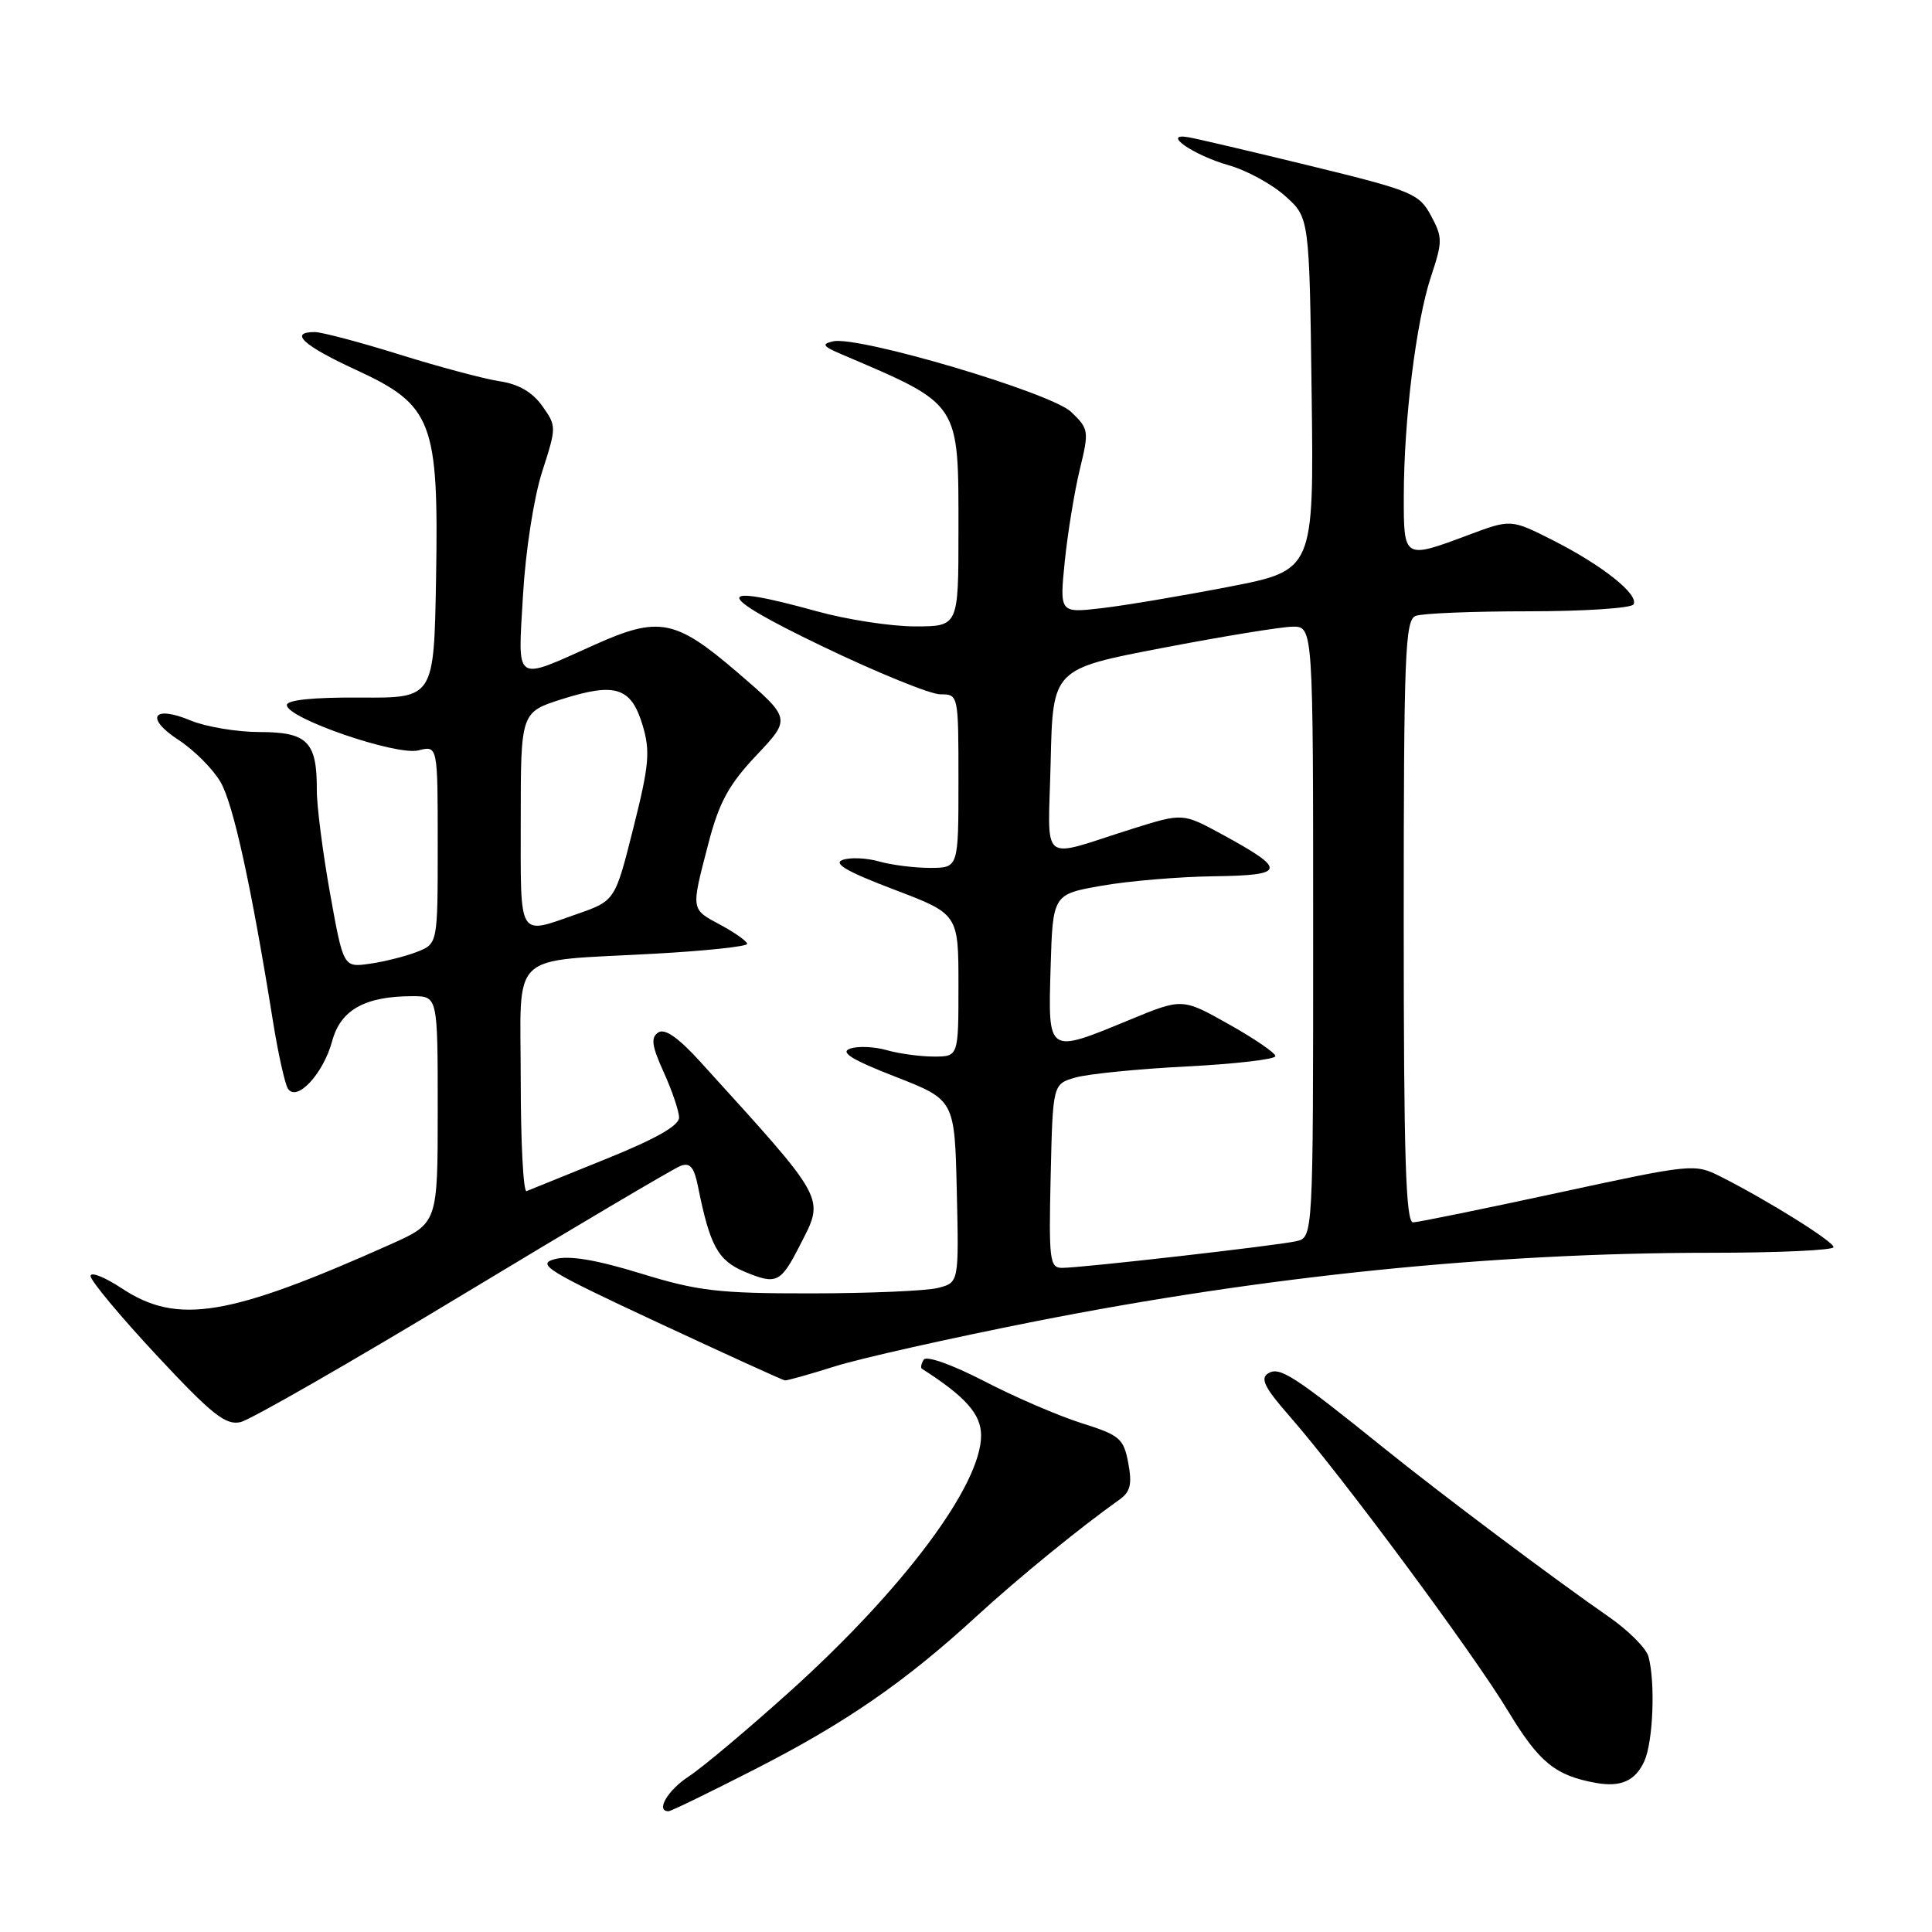 <?xml version="1.0" encoding="UTF-8" standalone="no"?>
<!DOCTYPE svg PUBLIC "-//W3C//DTD SVG 1.1//EN" "http://www.w3.org/Graphics/SVG/1.1/DTD/svg11.dtd" >
<svg xmlns="http://www.w3.org/2000/svg" xmlns:xlink="http://www.w3.org/1999/xlink" version="1.1" viewBox="0 0 256 256">
 <g >
 <path fill="currentColor"
d=" M 100.10 234.40 C 112.10 228.27 119.96 222.83 129.39 214.17 C 134.88 209.13 143.10 202.42 148.33 198.71 C 149.78 197.68 150.03 196.66 149.50 193.86 C 148.89 190.60 148.38 190.17 143.30 188.57 C 140.26 187.61 134.45 185.11 130.39 183.00 C 126.16 180.82 122.75 179.60 122.40 180.16 C 122.07 180.69 121.96 181.23 122.15 181.36 C 127.95 185.07 130.00 187.38 130.00 190.21 C 130.00 196.79 119.73 210.54 104.72 224.08 C 99.10 229.14 93.04 234.23 91.26 235.39 C 88.46 237.22 86.84 240.00 88.58 240.00 C 88.90 240.00 94.08 237.48 100.10 234.40 Z  M 217.88 233.37 C 219.05 230.79 219.36 222.94 218.43 219.50 C 218.13 218.40 215.77 216.04 213.19 214.25 C 205.88 209.18 191.05 198.06 183.43 191.92 C 171.44 182.26 169.56 181.04 168.05 181.97 C 166.95 182.65 167.55 183.86 170.89 187.67 C 177.69 195.43 195.19 219.03 199.83 226.73 C 203.95 233.54 206.08 235.28 211.50 236.25 C 214.78 236.83 216.69 235.97 217.88 233.37 Z  M 61.38 171.51 C 76.31 162.49 89.27 154.83 90.17 154.49 C 91.42 154.01 91.97 154.64 92.48 157.18 C 94.07 165.10 95.12 167.02 98.69 168.52 C 102.90 170.27 103.44 170.01 106.01 164.97 C 109.29 158.56 109.69 159.30 92.83 140.73 C 89.88 137.48 88.09 136.23 87.22 136.81 C 86.21 137.48 86.36 138.58 87.95 142.08 C 89.05 144.51 89.97 147.21 89.98 148.08 C 89.99 149.15 86.87 150.92 80.27 153.58 C 74.92 155.74 70.19 157.65 69.77 157.83 C 69.35 158.02 69.00 151.43 69.00 143.20 C 69.00 125.69 67.12 127.47 86.75 126.37 C 93.49 126.00 99.00 125.41 99.00 125.07 C 99.00 124.73 97.42 123.61 95.50 122.57 C 91.49 120.41 91.54 120.71 93.88 111.71 C 95.30 106.28 96.57 103.96 100.24 100.07 C 104.83 95.21 104.83 95.21 97.72 89.10 C 89.51 82.05 87.32 81.62 78.87 85.40 C 67.98 90.28 68.62 90.71 69.30 78.86 C 69.64 72.98 70.74 65.91 71.84 62.50 C 73.75 56.57 73.75 56.47 71.85 53.79 C 70.55 51.96 68.70 50.89 66.21 50.52 C 64.17 50.21 58.20 48.62 52.95 46.98 C 47.70 45.34 42.63 44.00 41.70 44.00 C 38.24 44.00 40.19 45.79 47.11 48.98 C 57.33 53.69 58.14 55.80 57.78 76.70 C 57.50 92.50 57.50 92.50 47.75 92.43 C 41.46 92.39 38.00 92.75 38.01 93.43 C 38.03 95.18 52.52 100.16 55.44 99.43 C 58.00 98.78 58.00 98.78 58.00 111.92 C 58.00 125.05 58.00 125.05 55.25 126.13 C 53.74 126.72 50.92 127.43 49.00 127.70 C 45.50 128.20 45.50 128.20 43.73 118.35 C 42.76 112.93 41.97 106.78 41.98 104.68 C 42.01 98.30 40.74 97.00 34.43 97.00 C 31.41 97.00 27.30 96.31 25.29 95.48 C 20.24 93.37 19.16 95.12 23.69 98.07 C 25.74 99.41 28.22 101.90 29.22 103.62 C 30.92 106.54 33.29 117.38 36.16 135.27 C 36.84 139.54 37.74 143.57 38.14 144.23 C 39.30 146.10 42.84 142.30 44.02 137.93 C 45.13 133.81 48.38 132.00 54.65 132.00 C 58.00 132.00 58.00 132.00 58.00 147.04 C 58.00 162.08 58.00 162.08 51.75 164.88 C 30.33 174.46 23.52 175.58 16.18 170.74 C 13.88 169.22 12.00 168.47 12.00 169.08 C 12.00 169.69 15.94 174.42 20.75 179.58 C 28.07 187.43 29.89 188.88 31.86 188.44 C 33.16 188.15 46.44 180.53 61.38 171.51 Z  M 110.66 181.04 C 114.04 179.98 125.97 177.30 137.16 175.09 C 167.64 169.07 197.81 166.00 226.65 166.00 C 235.64 166.00 242.98 165.66 242.96 165.25 C 242.92 164.48 234.24 159.06 228.00 155.91 C 224.55 154.17 224.26 154.20 206.50 158.04 C 196.60 160.18 187.94 161.95 187.25 161.97 C 186.27 161.99 186.00 153.37 186.00 122.11 C 186.00 86.65 186.18 82.15 187.58 81.61 C 188.45 81.27 195.18 81.00 202.52 81.00 C 209.87 81.00 216.13 80.59 216.44 80.09 C 217.23 78.81 212.33 74.91 205.77 71.59 C 200.21 68.78 200.21 68.78 194.57 70.89 C 185.99 74.10 186.00 74.10 186.01 65.75 C 186.02 55.67 187.64 42.61 189.61 36.66 C 191.16 32.00 191.16 31.45 189.61 28.57 C 188.04 25.65 187.11 25.27 173.72 22.00 C 165.90 20.09 158.60 18.38 157.50 18.19 C 153.79 17.54 158.09 20.56 162.79 21.89 C 165.16 22.56 168.53 24.39 170.29 25.97 C 173.50 28.83 173.50 28.83 173.80 52.20 C 174.10 75.57 174.10 75.57 162.80 77.76 C 156.58 78.96 149.00 80.24 145.95 80.59 C 140.40 81.23 140.40 81.23 141.09 74.36 C 141.48 70.59 142.37 65.12 143.08 62.20 C 144.32 57.09 144.28 56.83 141.93 54.58 C 139.26 52.03 113.74 44.47 110.38 45.23 C 108.83 45.58 109.03 45.89 111.50 46.94 C 127.37 53.72 127.00 53.15 127.00 70.45 C 127.00 83.00 127.00 83.00 121.23 83.00 C 118.06 83.00 112.21 82.10 108.24 81.00 C 94.34 77.15 94.54 78.70 108.84 85.58 C 116.18 89.11 123.27 92.00 124.59 92.00 C 127.00 92.00 127.00 92.02 127.00 103.50 C 127.00 115.00 127.00 115.00 123.24 115.00 C 121.18 115.00 118.14 114.62 116.49 114.15 C 114.85 113.68 112.67 113.58 111.66 113.94 C 110.34 114.41 112.23 115.50 118.41 117.85 C 127.00 121.11 127.00 121.11 127.00 130.56 C 127.00 140.00 127.00 140.00 123.74 140.00 C 121.95 140.00 119.14 139.62 117.49 139.15 C 115.85 138.68 113.66 138.59 112.64 138.95 C 111.27 139.43 112.84 140.41 118.64 142.67 C 126.50 145.74 126.50 145.74 126.78 157.84 C 127.06 169.95 127.06 169.95 124.28 170.66 C 122.75 171.05 115.20 171.37 107.50 171.38 C 95.17 171.39 92.47 171.07 84.90 168.74 C 78.97 166.92 75.43 166.33 73.52 166.84 C 71.03 167.50 72.46 168.39 87.12 175.22 C 96.13 179.42 103.72 182.88 104.00 182.91 C 104.28 182.95 107.27 182.11 110.66 181.04 Z  M 69.00 108.68 C 69.00 94.37 69.00 94.37 74.53 92.62 C 81.57 90.40 83.64 91.08 85.15 96.10 C 86.18 99.55 86.02 101.39 83.92 109.72 C 81.50 119.35 81.50 119.35 76.50 121.10 C 68.54 123.88 69.00 124.63 69.00 108.68 Z  M 139.22 155.82 C 139.50 143.64 139.50 143.64 142.50 142.78 C 144.15 142.30 150.79 141.64 157.25 141.31 C 163.71 140.98 169.00 140.36 169.00 139.94 C 169.00 139.53 166.22 137.62 162.83 135.72 C 156.66 132.25 156.66 132.25 149.69 135.13 C 138.73 139.65 138.88 139.74 139.21 128.25 C 139.50 118.50 139.50 118.50 146.00 117.36 C 149.57 116.73 156.27 116.17 160.87 116.11 C 170.45 115.98 170.58 115.27 161.88 110.53 C 156.72 107.73 156.72 107.73 150.11 109.80 C 137.48 113.77 138.90 114.93 139.22 100.90 C 139.50 88.64 139.50 88.64 154.00 85.86 C 161.97 84.33 169.74 83.06 171.25 83.04 C 174.00 83.00 174.00 83.00 174.00 123.48 C 174.00 163.96 174.00 163.96 171.75 164.47 C 169.10 165.06 143.31 168.00 140.72 168.00 C 139.09 168.00 138.96 166.94 139.22 155.82 Z "/>
</g>
</svg>